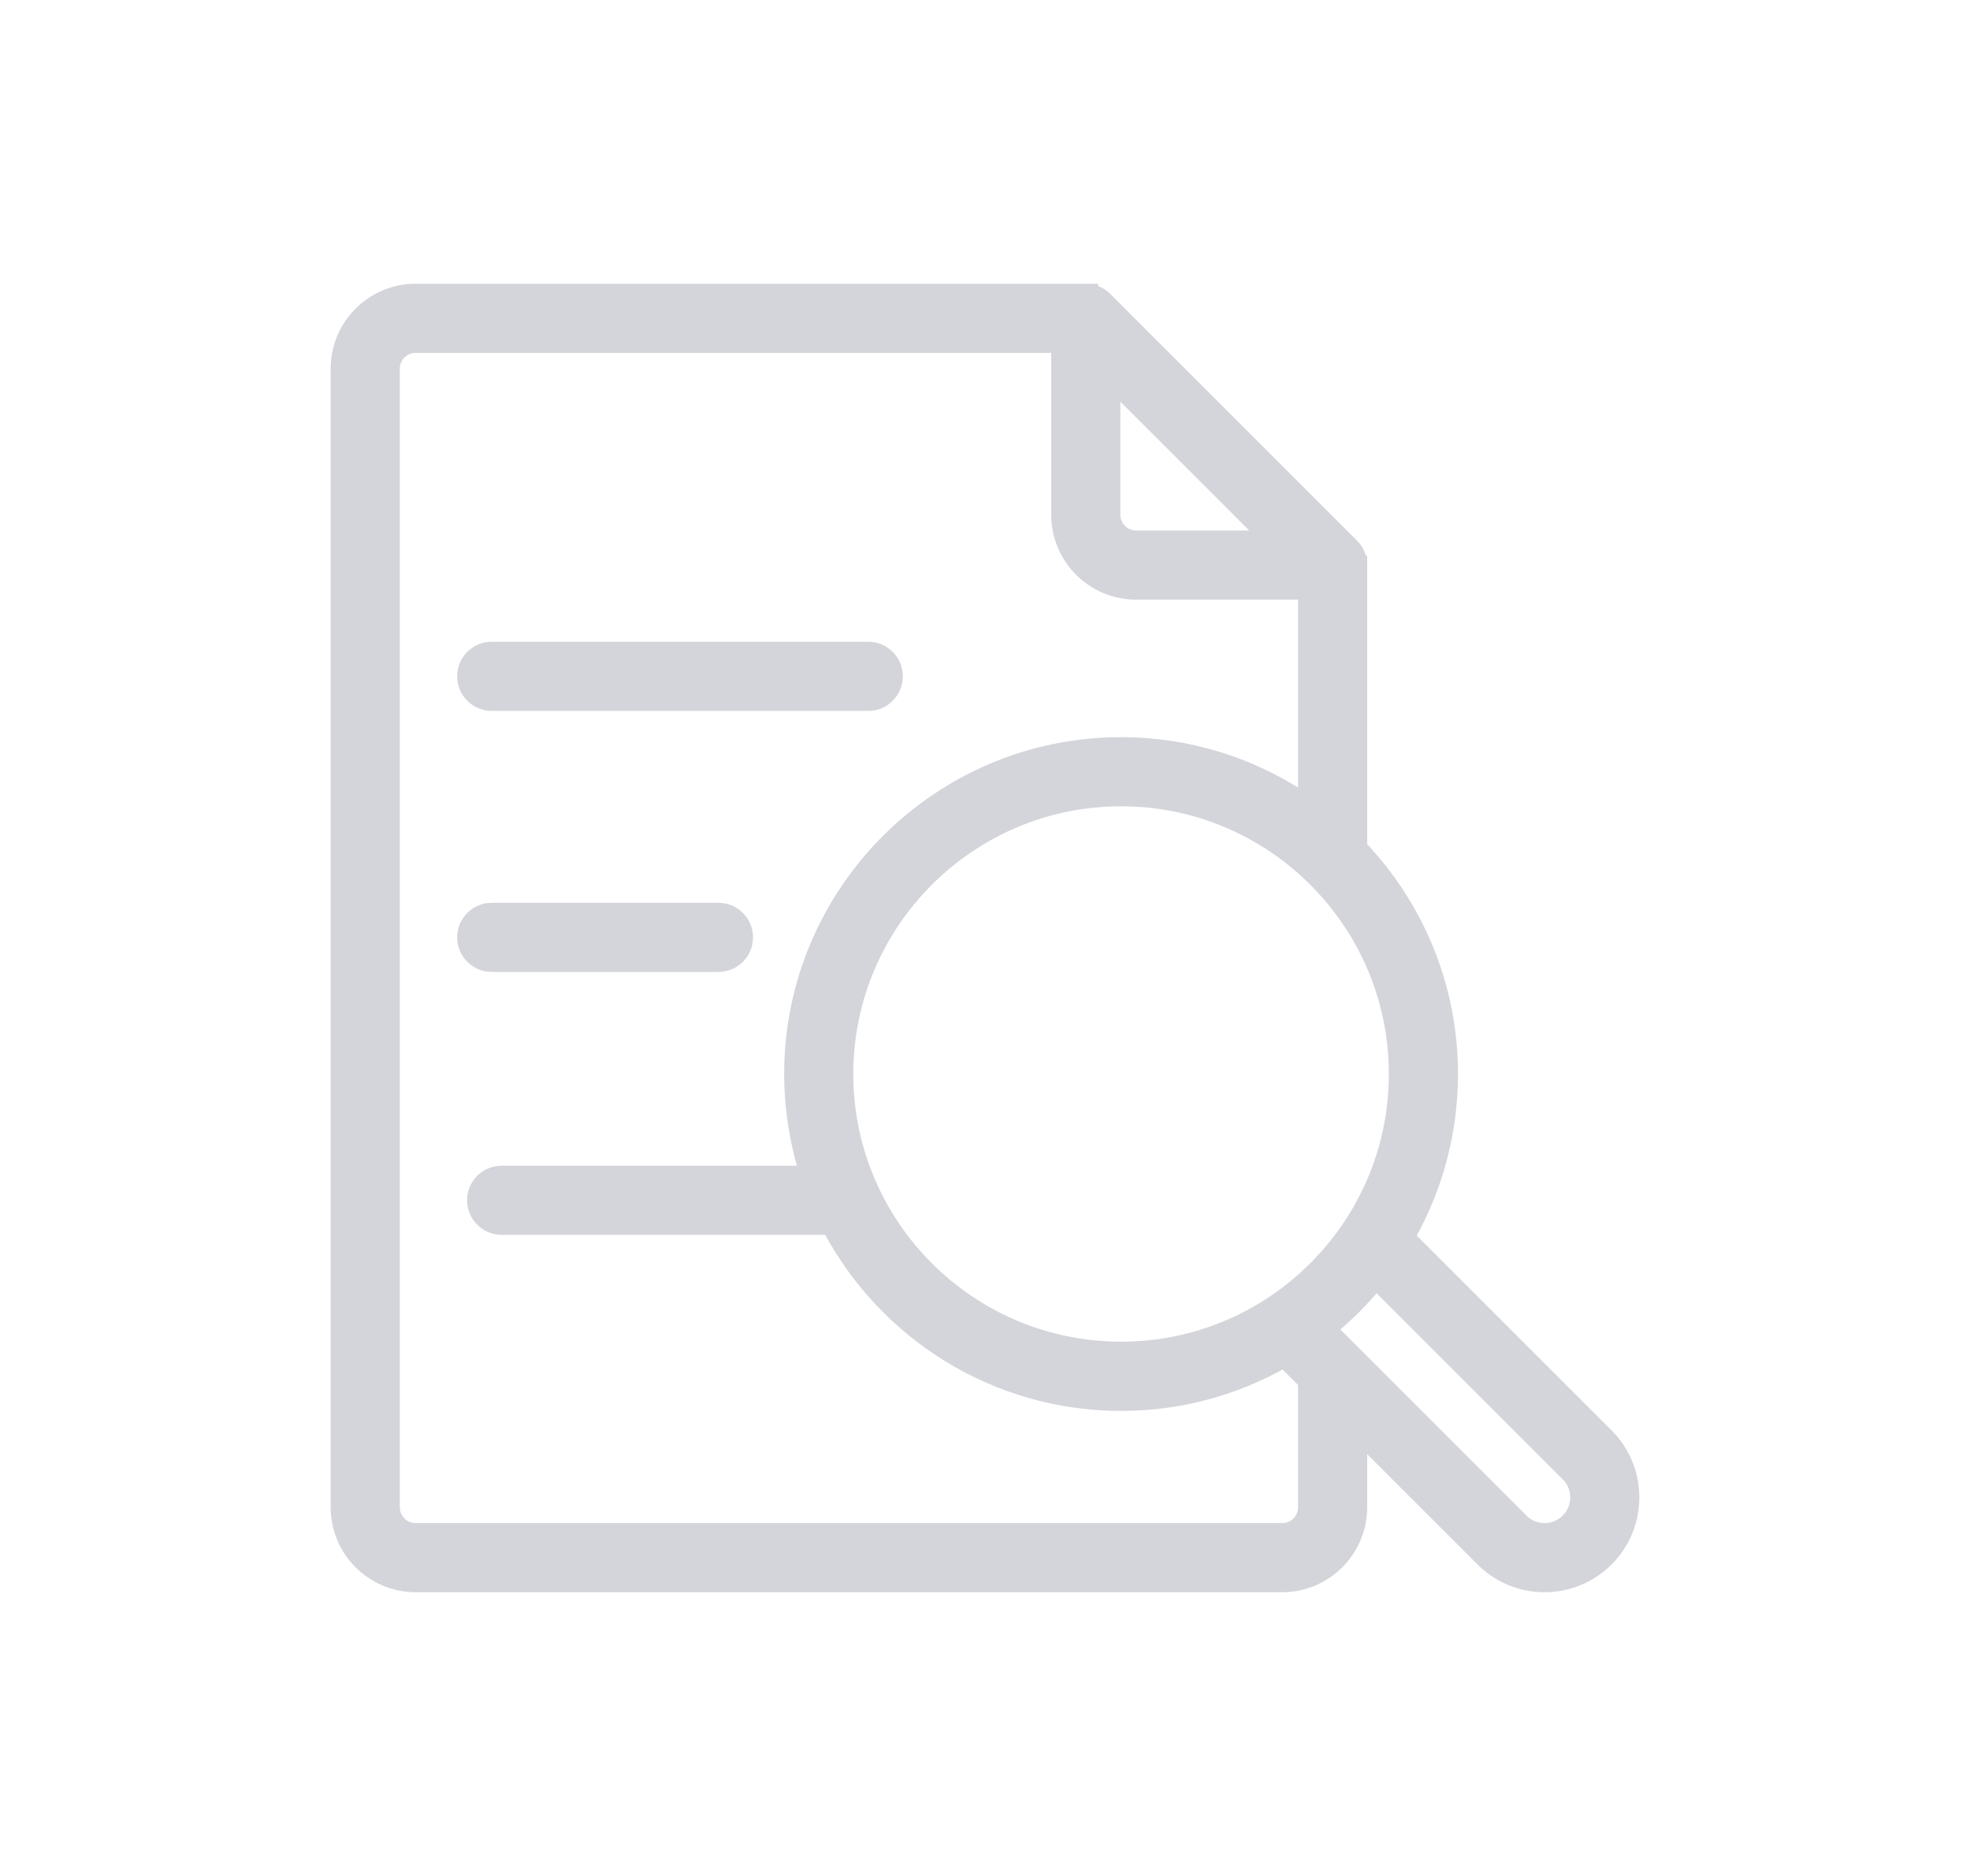<svg width="21" height="20" viewBox="0 0 21 20" fill="none" xmlns="http://www.w3.org/2000/svg">
<path d="M11.641 3.082L11.643 3.075H11.574H4.431C3.959 3.075 3.575 3.459 3.575 3.93V16.07C3.575 16.541 3.959 16.925 4.431 16.925H13.669C14.14 16.925 14.524 16.541 14.524 16.07V15.383L15.786 16.644C15.973 16.831 16.219 16.925 16.465 16.925C16.711 16.925 16.957 16.831 17.144 16.644L17.144 16.644C17.519 16.269 17.519 15.66 17.144 15.285L15.04 13.181C15.328 12.669 15.492 12.078 15.492 11.45C15.492 10.51 15.124 9.655 14.524 9.02V6.025V5.975H14.52C14.51 5.91 14.48 5.848 14.431 5.8L14.431 5.8L11.799 3.168C11.755 3.124 11.7 3.095 11.641 3.082ZM16.236 16.193L16.236 16.193L14.214 14.171C14.38 14.033 14.533 13.88 14.672 13.714L16.694 15.736C16.82 15.862 16.82 16.067 16.694 16.193L16.694 16.193C16.567 16.32 16.362 16.32 16.236 16.193ZM11.951 14.354C10.349 14.354 9.046 13.052 9.046 11.45C9.046 9.849 10.349 8.546 11.951 8.546C13.552 8.546 14.855 9.849 14.855 11.45C14.855 13.052 13.552 14.354 11.951 14.354ZM11.893 5.488V4.162L13.437 5.706H12.111C11.991 5.706 11.893 5.608 11.893 5.488ZM13.887 16.07C13.887 16.19 13.789 16.288 13.669 16.288H4.431C4.31 16.288 4.212 16.19 4.212 16.07V3.93C4.212 3.81 4.31 3.712 4.431 3.712H11.256V5.488C11.256 5.96 11.639 6.343 12.111 6.343H13.887V8.487C13.33 8.122 12.665 7.909 11.951 7.909C9.998 7.909 8.409 9.497 8.409 11.45C8.409 11.807 8.463 12.152 8.562 12.478H5.348C5.172 12.478 5.029 12.62 5.029 12.796C5.029 12.972 5.172 13.115 5.348 13.115H8.777C8.793 13.115 8.809 13.114 8.824 13.111C9.42 14.229 10.598 14.992 11.951 14.992C12.579 14.992 13.169 14.827 13.681 14.539L13.887 14.745V16.07Z" fill="#D4D5DB" stroke="#D4D5DB" stroke-width="0.1"/>
<path d="M7.659 9.675H5.242C5.066 9.675 4.923 9.818 4.923 9.994C4.923 10.169 5.066 10.312 5.242 10.312H7.659C7.835 10.312 7.977 10.169 7.977 9.994C7.977 9.818 7.835 9.675 7.659 9.675Z" fill="#D4D5DB" stroke="#D4D5DB" stroke-width="0.1"/>
<path d="M9.256 6.892H5.242C5.066 6.892 4.923 7.034 4.923 7.21C4.923 7.386 5.066 7.529 5.242 7.529H9.256C9.432 7.529 9.574 7.386 9.574 7.21C9.574 7.035 9.432 6.892 9.256 6.892Z" fill="#D4D5DB" stroke="#D4D5DB" stroke-width="0.1"/>
</svg>
